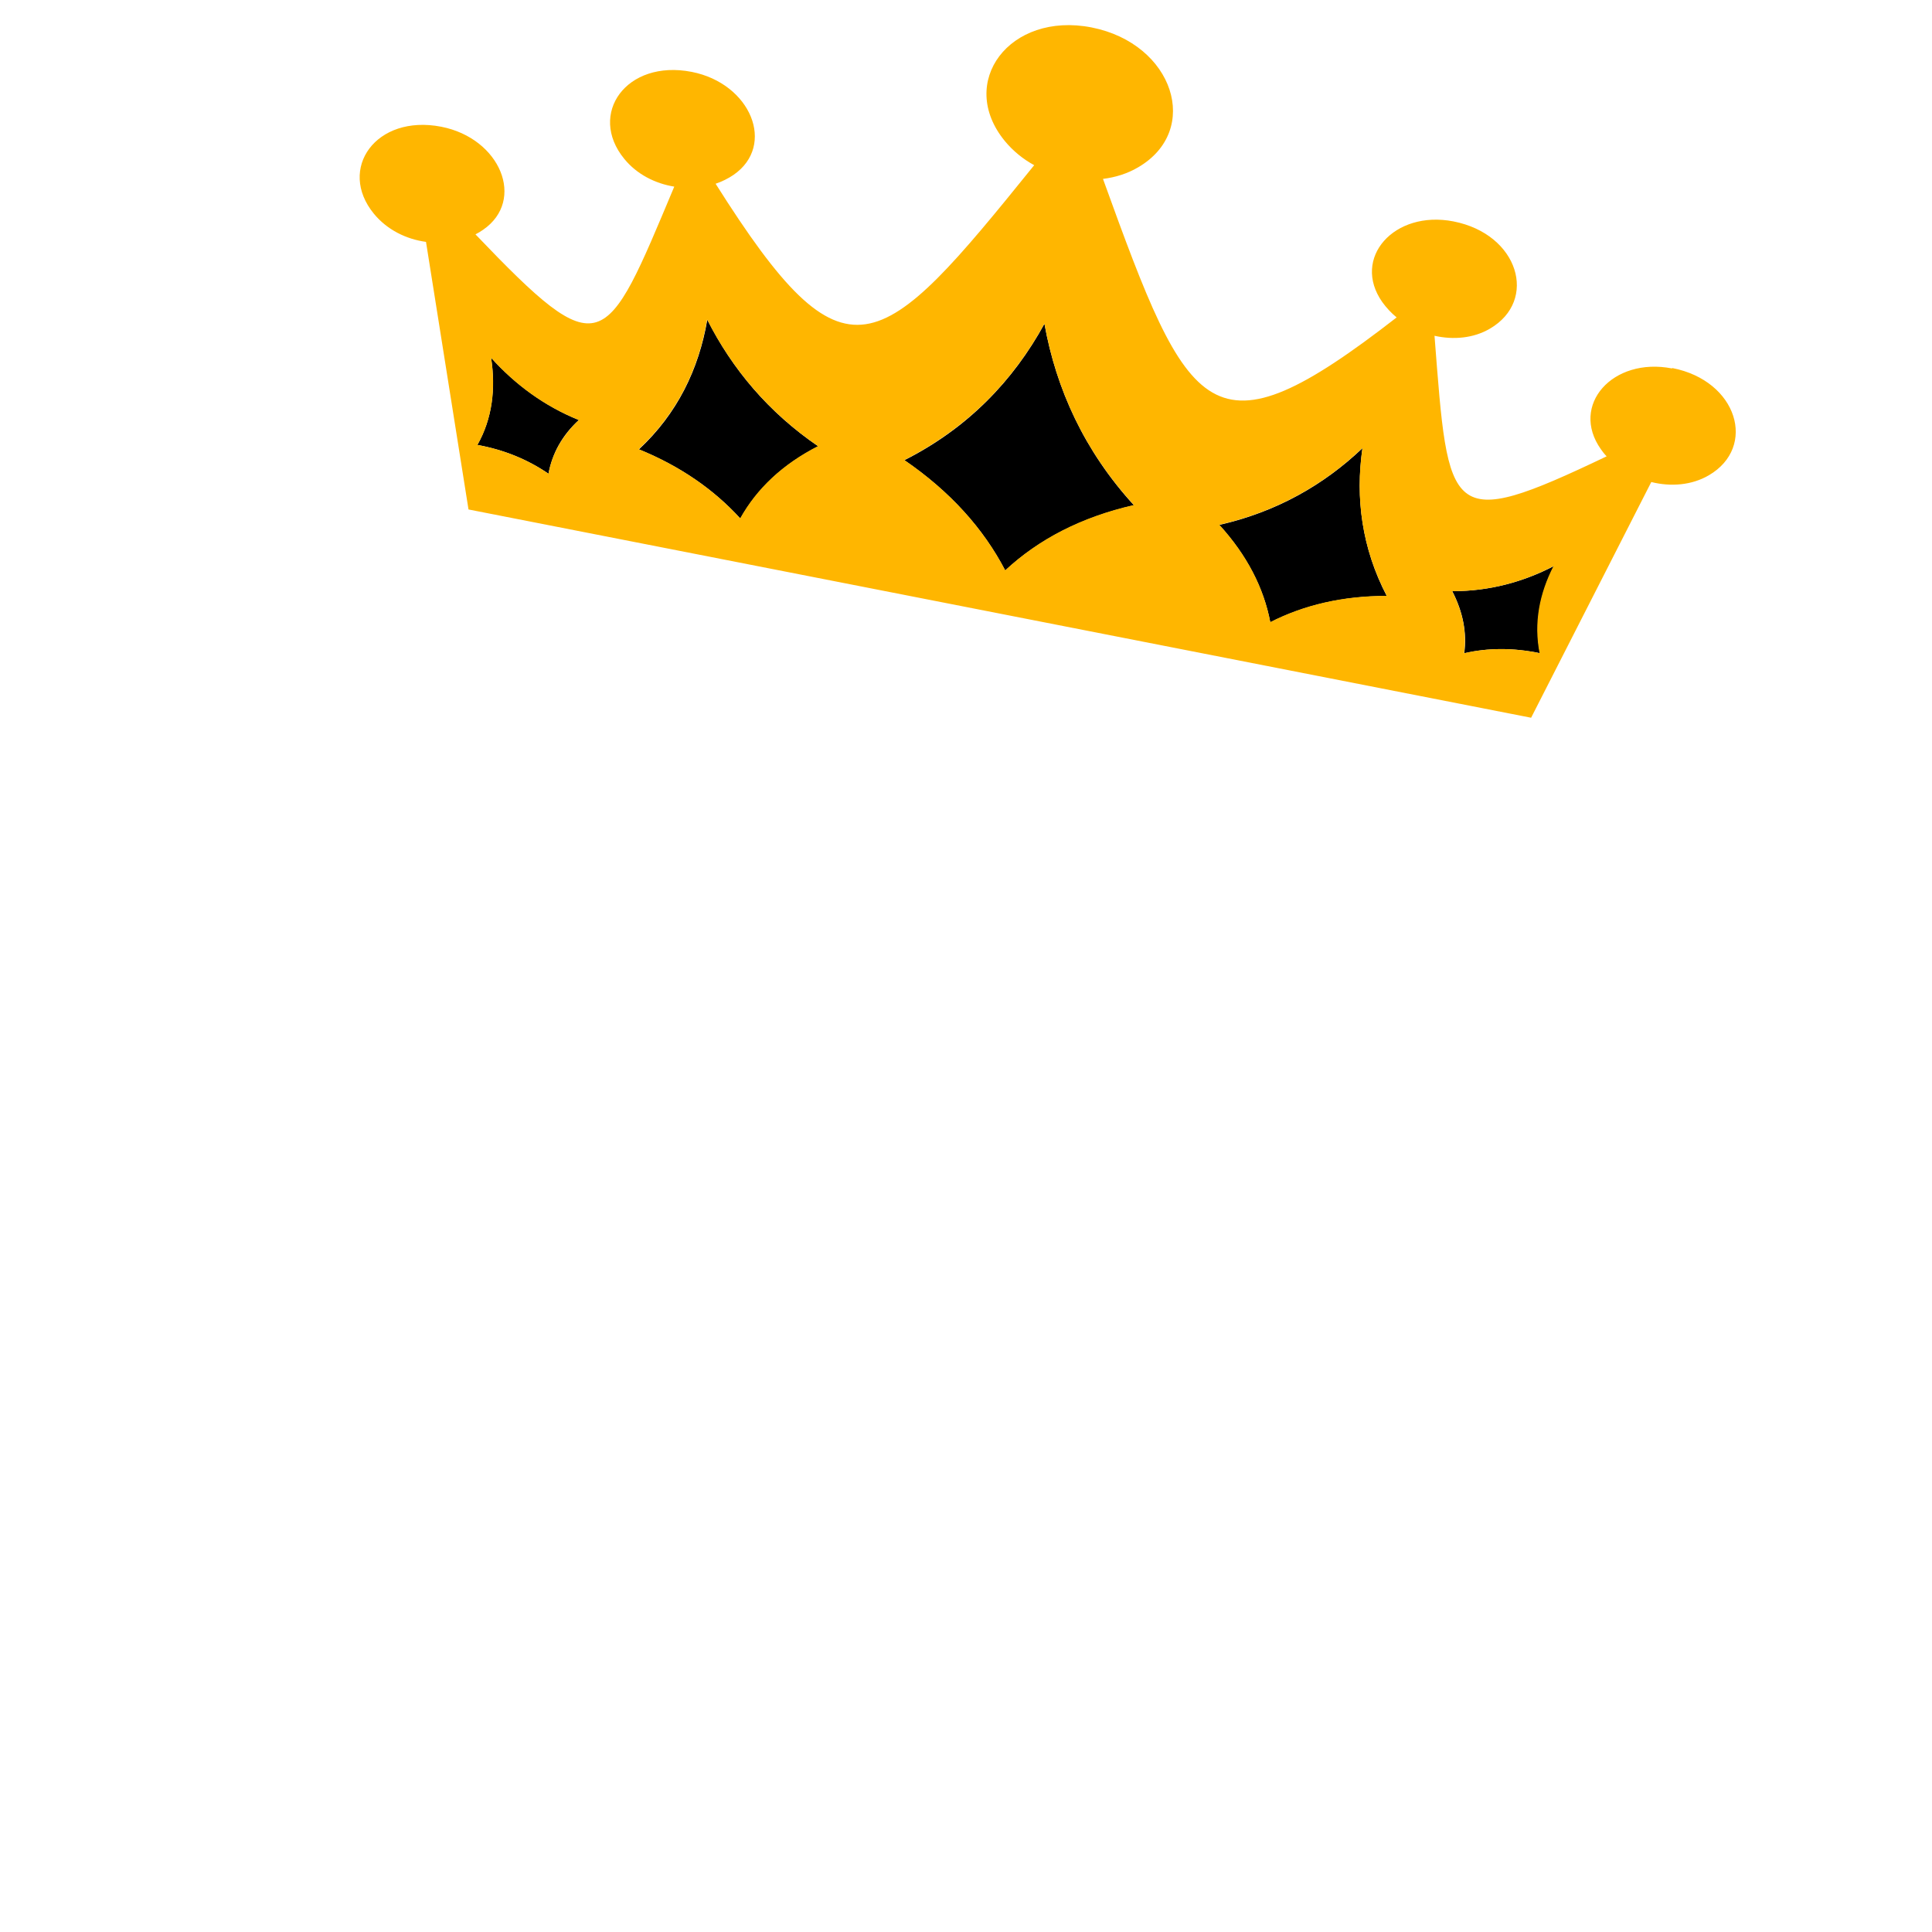 <?xml version="1.0" encoding="UTF-8"?>
<svg id="a" data-name="Layer 1" xmlns="http://www.w3.org/2000/svg" viewBox="0 0 100 100">
  <path d="M36.61,16.55c-.44,2.57-1.56,4.87-3.54,6.71h0c2.14.87,3.88,2.08,5.25,3.58.86-1.54,2.19-2.8,4.03-3.74-2.58-1.76-4.45-4-5.74-6.55Z"/>
  <path d="M46.81,23.82c2.37,1.62,4.09,3.54,5.22,5.71,1.73-1.61,3.93-2.75,6.66-3.38-2.56-2.8-4.02-6-4.63-9.39-1.62,2.96-3.98,5.41-7.25,7.06Z"/>
  <path d="M24.71,23.03h0c1.39.25,2.61.76,3.68,1.49.19-1.04.7-1.98,1.57-2.78-1.8-.73-3.3-1.85-4.54-3.22.24,1.61.06,3.15-.71,4.51Z"/>
  <path d="M75.17,30.6c.56,1.09.76,2.16.62,3.21,1.23-.28,2.53-.29,3.92,0h0c-.3-1.58,0-3.09.72-4.51-1.58.82-3.33,1.3-5.25,1.3Z"/>
  <polygon points="71.78 30.84 71.78 30.84 71.78 30.84 71.78 30.84" fill="#0037ff"/>
  <path d="M70.52,23.2c-2,1.9-4.45,3.3-7.41,3.97,1.44,1.58,2.3,3.27,2.64,5.04,1.75-.89,3.75-1.36,6.03-1.36-1.29-2.47-1.63-5.06-1.26-7.65Z"/>
  <path d="M86.54,19.07c-3.07-.6-5.29,1.9-3.68,4.18.09.13.19.26.3.37h0c-8.28,3.95-8.18,3.16-8.91-6.24.98.22,2.02.13,2.87-.37,2.5-1.46,1.49-4.89-1.89-5.55-3.07-.6-5.29,1.9-3.68,4.18.21.29.46.56.74.79-9.66,7.5-10.71,5.25-15.2-7.17.64-.08,1.26-.27,1.82-.6,3.29-1.92,1.84-6.4-2.41-7.24-4.24-.83-6.99,2.83-4.49,5.88.43.52.95.94,1.52,1.25-8.04,9.96-9.73,11.67-16.49.96.33-.11.65-.27.93-.46,2.21-1.53.89-4.73-2.17-5.33-3.38-.66-5.39,2.18-3.49,4.5.65.8,1.6,1.28,2.59,1.44-3.59,8.55-3.73,9.33-10.29,2.47.14-.07.27-.15.4-.24,2.21-1.53.89-4.73-2.17-5.33-3.38-.66-5.39,2.18-3.49,4.5.68.83,1.67,1.32,2.7,1.46l2.2,13.85,55,10.78,6.22-12.2c1.01.25,2.09.17,2.98-.35,2.5-1.46,1.49-4.89-1.89-5.55ZM28.39,24.52c-1.07-.73-2.29-1.24-3.68-1.49h0c.77-1.36.96-2.9.71-4.51,1.23,1.37,2.73,2.49,4.54,3.22-.86.81-1.38,1.74-1.57,2.78ZM38.31,26.83c-1.37-1.5-3.11-2.71-5.25-3.58h0c1.98-1.84,3.1-4.13,3.54-6.71,1.29,2.54,3.17,4.79,5.74,6.55-1.84.94-3.17,2.2-4.03,3.74ZM52.03,29.52c-1.13-2.17-2.85-4.08-5.22-5.71,3.27-1.66,5.63-4.1,7.25-7.06.61,3.4,2.07,6.59,4.63,9.39-2.73.62-4.93,1.77-6.66,3.38ZM71.78,30.84h0c-2.28,0-4.29.47-6.03,1.36-.34-1.78-1.2-3.46-2.64-5.04,2.96-.67,5.41-2.07,7.41-3.97-.38,2.59-.03,5.17,1.26,7.65h0,0ZM79.7,33.81h0c-1.38-.29-2.69-.28-3.92,0,.14-1.05-.05-2.12-.62-3.21,1.92,0,3.68-.48,5.25-1.3-.73,1.42-1.03,2.94-.72,4.51Z" fill="#ffb600"/>
</svg>